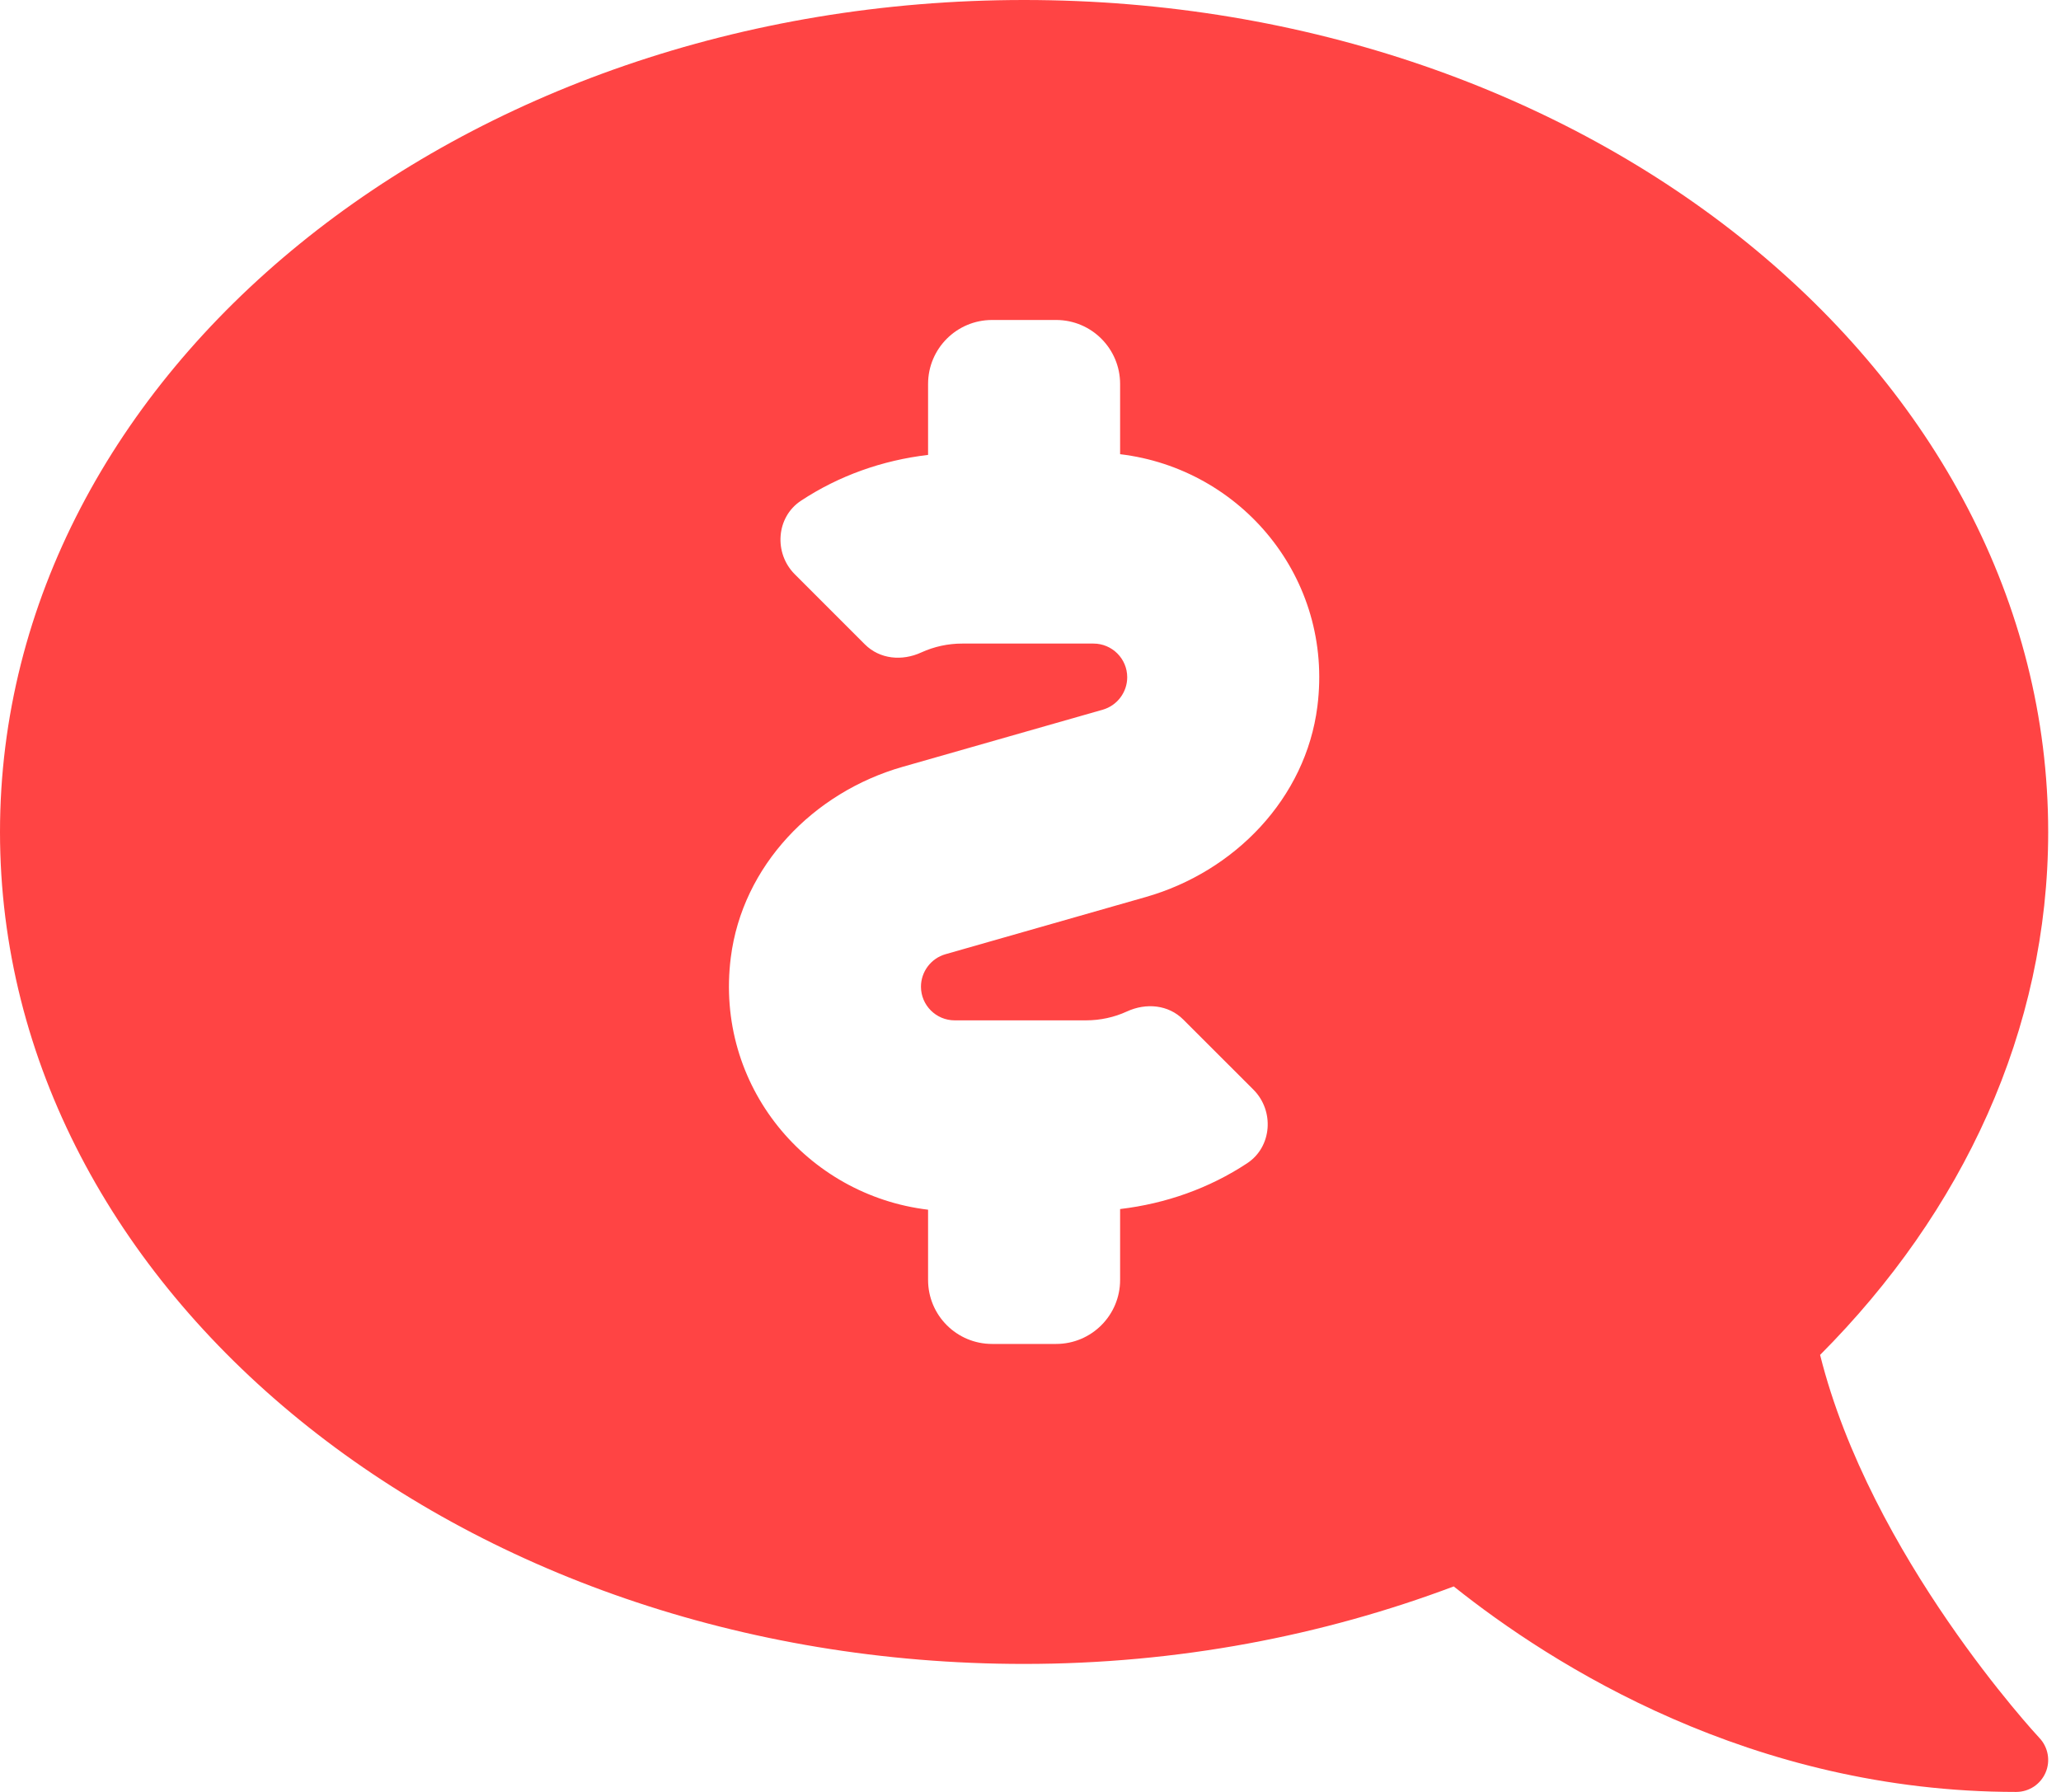 <svg width="69" height="60" viewBox="0 0 69 60" fill="none" xmlns="http://www.w3.org/2000/svg">
<path d="M34.286 0C53.22 0 68.571 12.471 68.571 27.857C68.571 34.495 65.704 40.582 60.935 45.367C62.617 52.105 68.21 58.121 68.277 58.192C68.421 58.344 68.517 58.535 68.554 58.741C68.591 58.947 68.567 59.16 68.484 59.352C68.401 59.544 68.264 59.708 68.089 59.824C67.914 59.939 67.709 60 67.5 60C58.626 60 51.965 55.748 48.669 53.119C44.291 54.767 39.43 55.714 34.286 55.714C15.351 55.714 -0 43.243 -0 27.857C-0 12.471 15.351 0 34.286 0ZM31.071 40.505V42.857C31.071 44.041 32.03 45 33.214 45H35.357C36.541 45 37.5 44.041 37.5 42.857V40.483C39.029 40.302 40.484 39.788 41.756 38.948C42.589 38.397 42.669 37.192 41.964 36.486L39.617 34.14C39.116 33.639 38.37 33.572 37.727 33.868C37.302 34.063 36.836 34.165 36.353 34.165H31.963C31.339 34.165 30.833 33.659 30.833 33.038C30.833 32.535 31.17 32.089 31.652 31.951L38.358 30.036C41.338 29.186 43.717 26.727 44.105 23.652C44.648 19.357 41.557 15.692 37.5 15.208V12.857C37.5 11.673 36.541 10.714 35.357 10.714H33.214C32.03 10.714 31.071 11.673 31.071 12.857V15.232C29.542 15.412 28.087 15.927 26.815 16.767C25.982 17.317 25.902 18.522 26.608 19.228L28.954 21.575C29.455 22.075 30.201 22.142 30.844 21.846C31.275 21.649 31.744 21.548 32.218 21.549H36.608C37.232 21.549 37.738 22.055 37.738 22.677C37.738 23.179 37.401 23.625 36.919 23.763L30.213 25.678C27.233 26.53 24.854 28.988 24.466 32.062C23.924 36.356 27.015 40.02 31.071 40.505Z" fill="#FF4444"/>
</svg>
